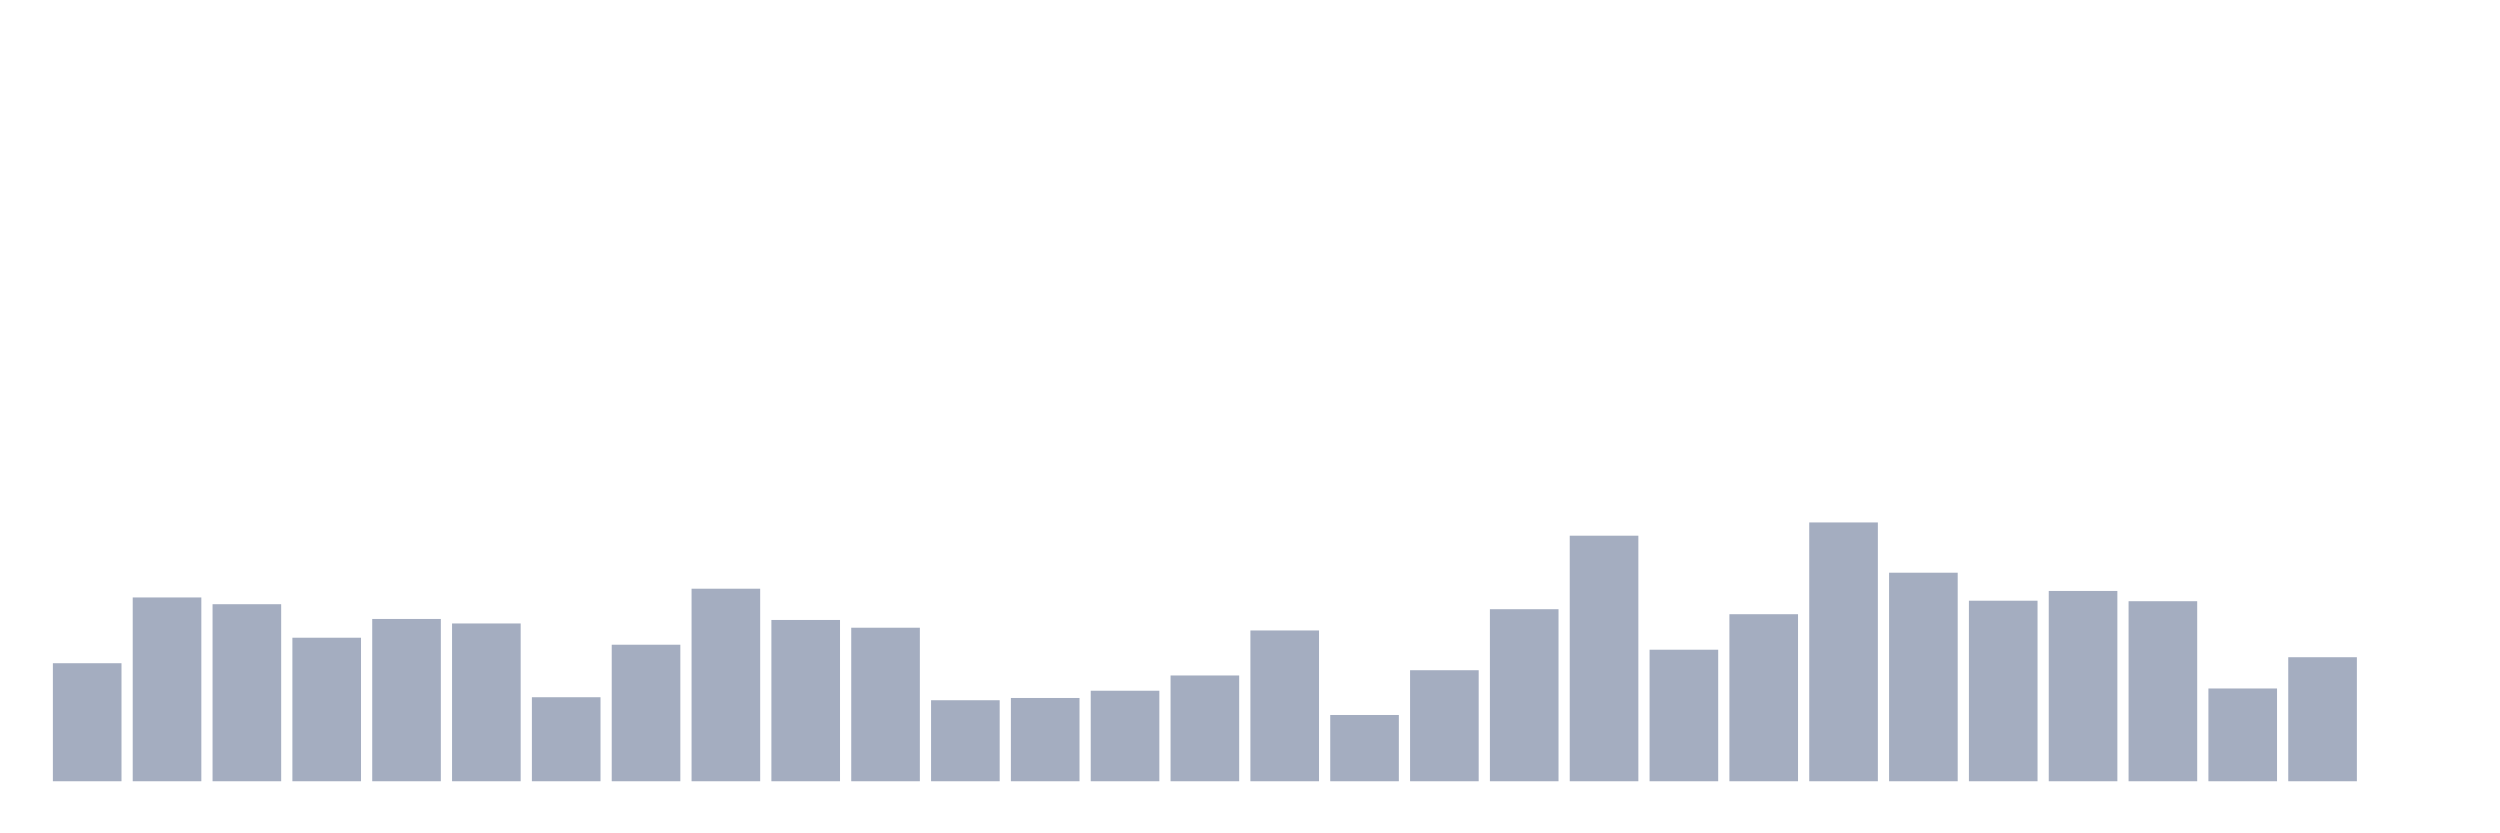<svg xmlns="http://www.w3.org/2000/svg" viewBox="0 0 480 160"><g transform="translate(10,10)"><rect class="bar" x="0.153" width="13.175" y="117.339" height="22.661" fill="rgb(164,173,192)"></rect><rect class="bar" x="15.482" width="13.175" y="104.712" height="35.288" fill="rgb(164,173,192)"></rect><rect class="bar" x="30.81" width="13.175" y="106.008" height="33.992" fill="rgb(164,173,192)"></rect><rect class="bar" x="46.138" width="13.175" y="112.442" height="27.558" fill="rgb(164,173,192)"></rect><rect class="bar" x="61.466" width="13.175" y="108.841" height="31.159" fill="rgb(164,173,192)"></rect><rect class="bar" x="76.794" width="13.175" y="109.705" height="30.295" fill="rgb(164,173,192)"></rect><rect class="bar" x="92.123" width="13.175" y="123.868" height="16.132" fill="rgb(164,173,192)"></rect><rect class="bar" x="107.451" width="13.175" y="113.786" height="26.214" fill="rgb(164,173,192)"></rect><rect class="bar" x="122.779" width="13.175" y="103.032" height="36.968" fill="rgb(164,173,192)"></rect><rect class="bar" x="138.107" width="13.175" y="109.033" height="30.967" fill="rgb(164,173,192)"></rect><rect class="bar" x="153.436" width="13.175" y="110.521" height="29.479" fill="rgb(164,173,192)"></rect><rect class="bar" x="168.764" width="13.175" y="124.444" height="15.556" fill="rgb(164,173,192)"></rect><rect class="bar" x="184.092" width="13.175" y="124.012" height="15.988" fill="rgb(164,173,192)"></rect><rect class="bar" x="199.42" width="13.175" y="122.62" height="17.38" fill="rgb(164,173,192)"></rect><rect class="bar" x="214.748" width="13.175" y="119.691" height="20.309" fill="rgb(164,173,192)"></rect><rect class="bar" x="230.077" width="13.175" y="111.049" height="28.951" fill="rgb(164,173,192)"></rect><rect class="bar" x="245.405" width="13.175" y="127.277" height="12.723" fill="rgb(164,173,192)"></rect><rect class="bar" x="260.733" width="13.175" y="118.683" height="21.317" fill="rgb(164,173,192)"></rect><rect class="bar" x="276.061" width="13.175" y="106.968" height="33.032" fill="rgb(164,173,192)"></rect><rect class="bar" x="291.39" width="13.175" y="92.853" height="47.147" fill="rgb(164,173,192)"></rect><rect class="bar" x="306.718" width="13.175" y="114.746" height="25.254" fill="rgb(164,173,192)"></rect><rect class="bar" x="322.046" width="13.175" y="107.929" height="32.071" fill="rgb(164,173,192)"></rect><rect class="bar" x="337.374" width="13.175" y="90.309" height="49.691" fill="rgb(164,173,192)"></rect><rect class="bar" x="352.702" width="13.175" y="99.959" height="40.041" fill="rgb(164,173,192)"></rect><rect class="bar" x="368.031" width="13.175" y="105.336" height="34.664" fill="rgb(164,173,192)"></rect><rect class="bar" x="383.359" width="13.175" y="103.464" height="36.536" fill="rgb(164,173,192)"></rect><rect class="bar" x="398.687" width="13.175" y="105.432" height="34.568" fill="rgb(164,173,192)"></rect><rect class="bar" x="414.015" width="13.175" y="122.188" height="17.812" fill="rgb(164,173,192)"></rect><rect class="bar" x="429.344" width="13.175" y="116.187" height="23.813" fill="rgb(164,173,192)"></rect><rect class="bar" x="444.672" width="13.175" y="140" height="0" fill="rgb(164,173,192)"></rect></g></svg>